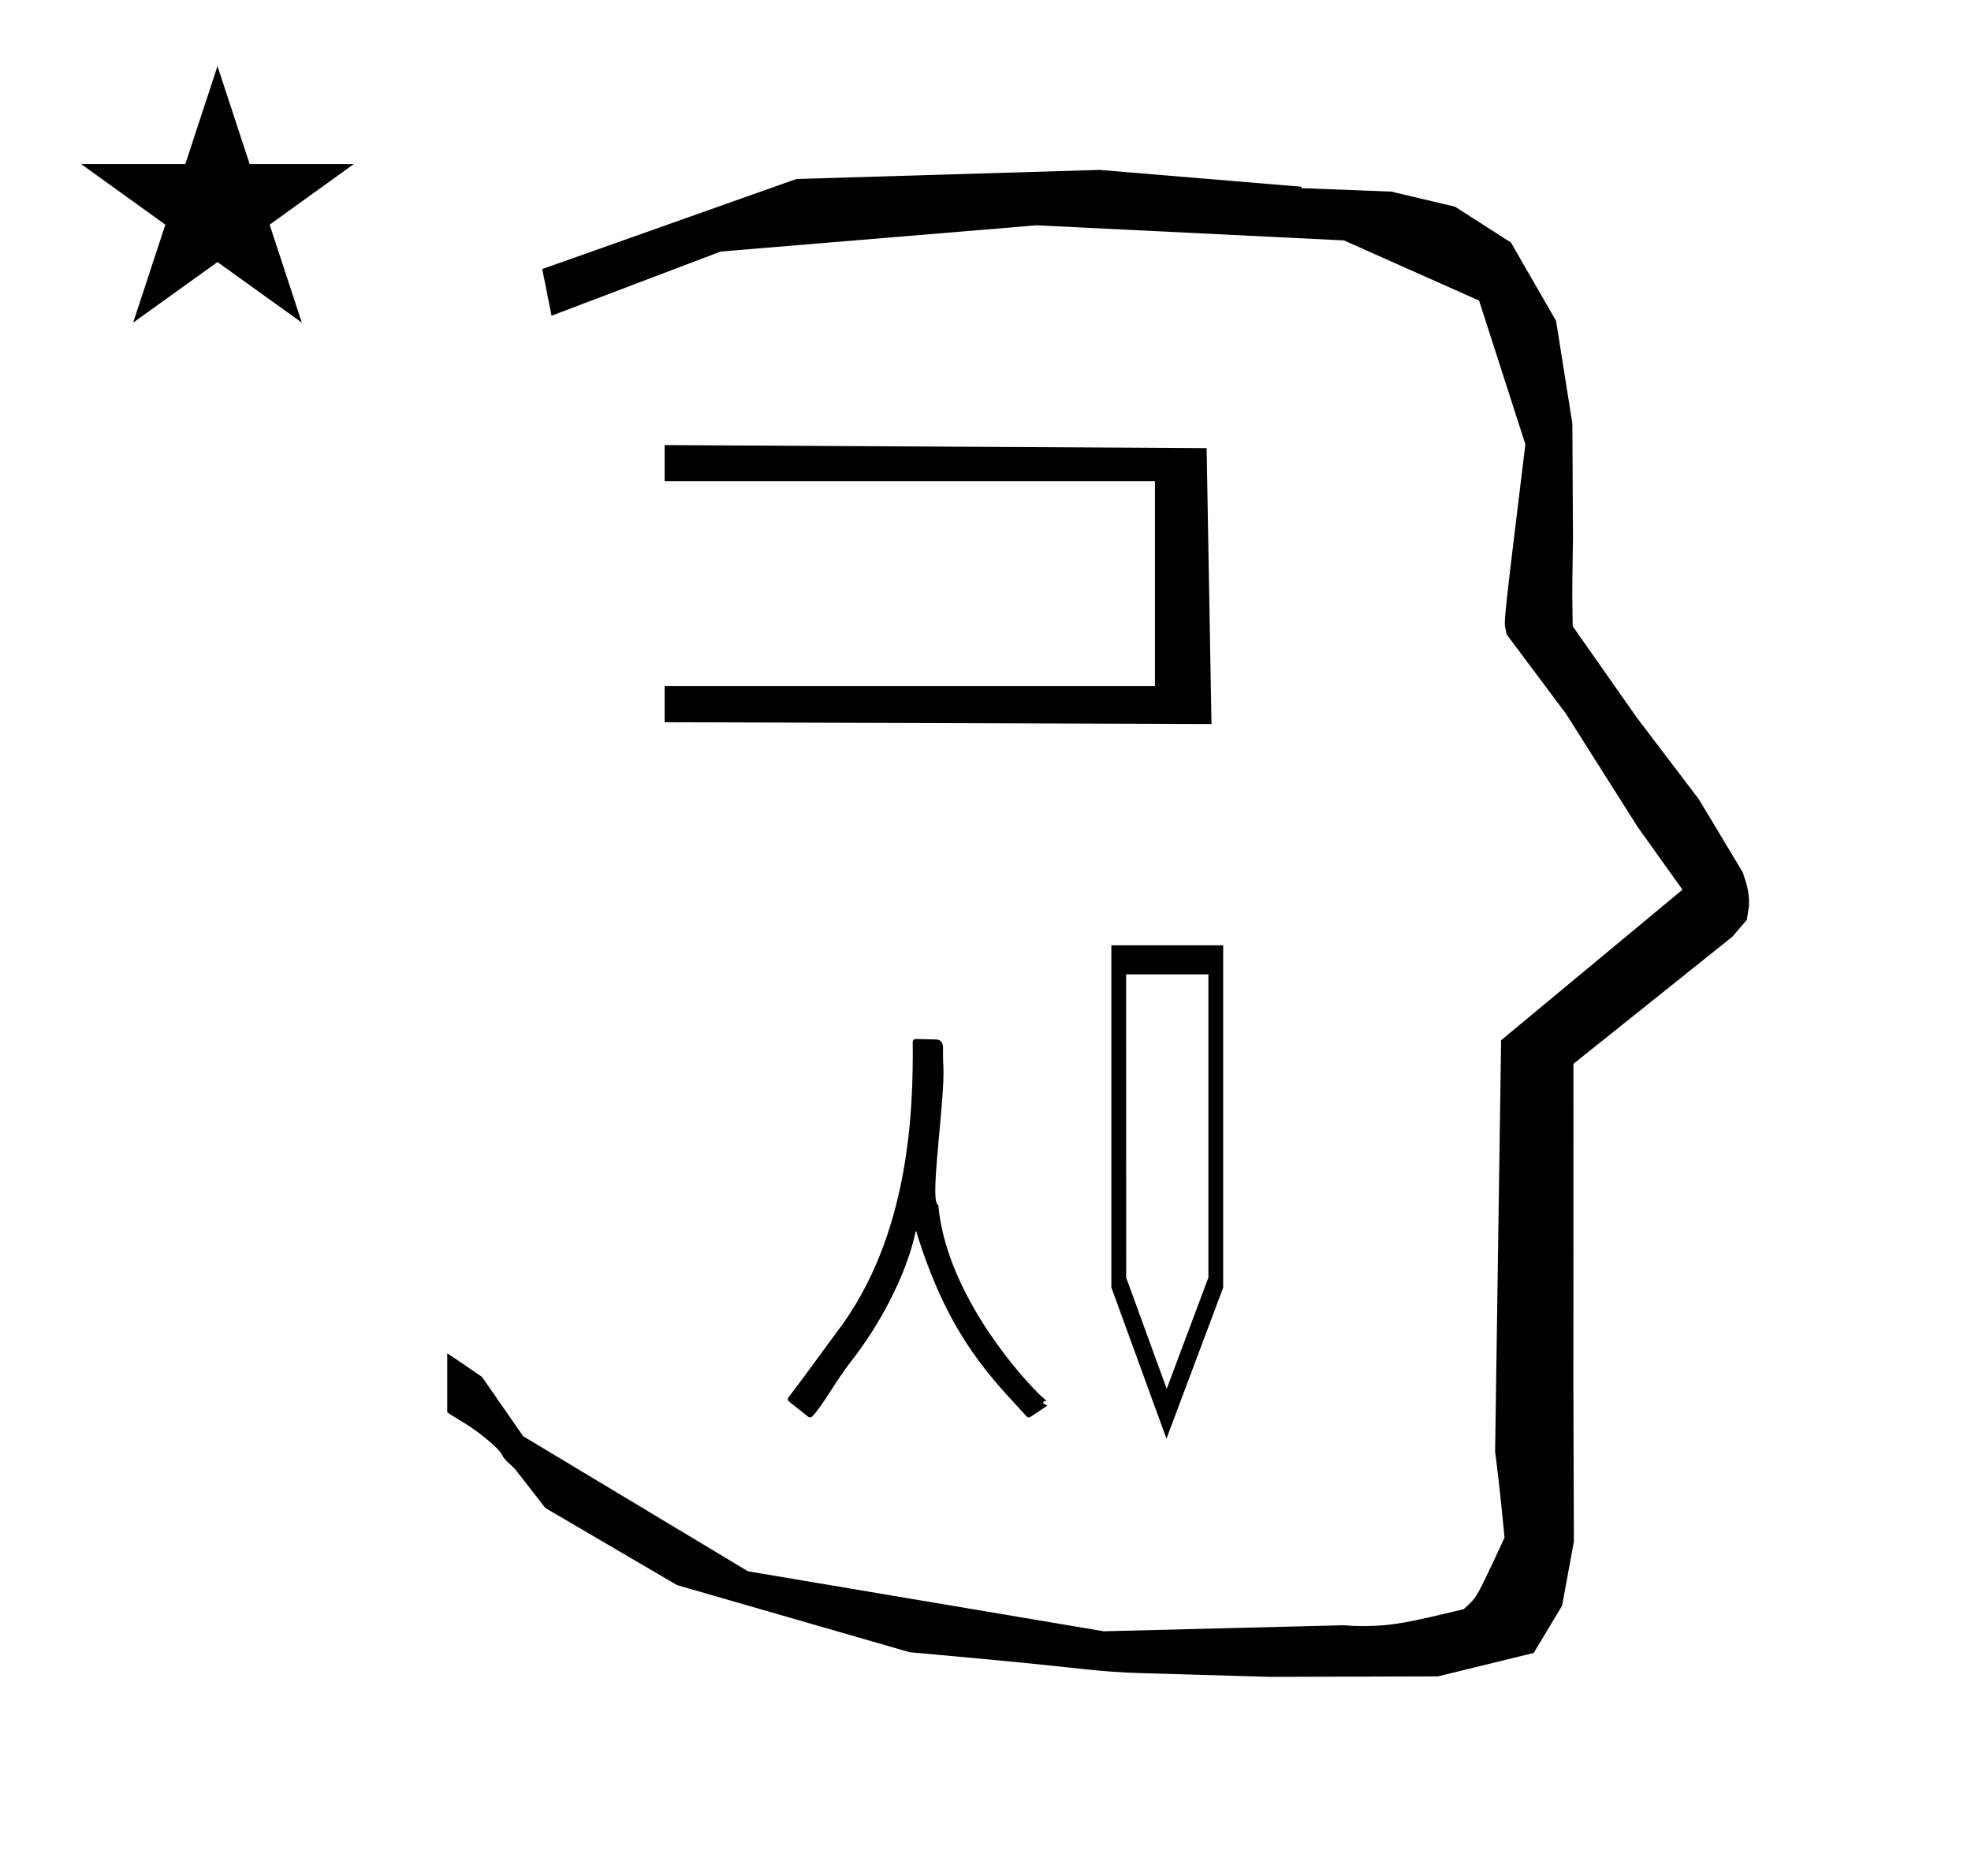 <?xml version="1.0" standalone="no"?>
<!DOCTYPE svg PUBLIC "-//W3C//DTD SVG 1.1//EN" "http://www.w3.org/Graphics/SVG/1.1/DTD/svg11.dtd" >
<svg xmlns="http://www.w3.org/2000/svg" xmlns:xlink="http://www.w3.org/1999/xlink" version="1.1" viewBox="-10 0 1051 1000">
  <g transform="matrix(1 0 0 -1 0 800)">
   <path fill="currentColor"
d="M828.399 483.872c0 9.499 0.36 25.483 0.36 28.905l-0.319 61.375l-8.695 54.78l-24.058 41.76l-29.835 19.125l-33.941 8.025l-47.95 1.851v0.765l-107.704 8.961l-161.614 -4.844l-135.511 -48.012l4.974 -24.871
l90.151 34.204l168.519 13.991l163.859 -8.058l72.058 -32.085l24.685 -76.583c-11.297 -92.723 -11.539 -94.709 -10.623 -98.197c0.273 -1.037 0.408 -1.988 0.495 -2.922c0.488 -0.642 1.134 -1.585 1.486 -2.056
l30.446 -40.733l38.043 -60.068l23.93 -33.502l-96.711 -80.25l-3.2 -219.288c0.963 -7.562 2.785 -22.011 5.018 -45.877c-0.129 -0.27 -9.651 -20.968 -12.835 -27.02c-1.806 -3.433 -3.364 -6.395 -8.945 -11.126
c-28.726 -6.872 -37.675 -9.013 -53.794 -9.013c-3.384 0 -6.778 0.143 -10.174 0.446l-127.95 -3.22l-189.706 31.974l-119.91 72.026l-21.873 31.545c-0.186 0.126 -14.954 10.348 -18.583 12.652v-31.463
c5.417 -3.871 13.507 -7.363 24.44 -17.25c7.326 -6.626 2.096 -4.456 10.624 -11.926c1.03 -0.902 1.03 -0.902 17.201 -21.806l70.264 -41.139l123.979 -35.769l40.835 -3.746
c52.826 -4.908 59.067 -6.732 83.047 -7.427l68.08 -1.973l89.761 0.254l51.107 12.491l15.138 25.207l6.277 34.16l-0.269 82.949l0.029 84.228l-0.006 87.519l84.784 67.802l7.686 8.967l1.115 7.195
c0.449 7.613 -1.525 12.802 -3.312 18.178l-23.33 38.844l-33.024 43.448l-34.318 48.902c-0.203 16.13 -0.203 16.13 -0.203 17.695zM33.295 712.521h55.515l17.161 52.226l17.16 -52.226h55.516l-44.867 -32.296
l17.161 -52.225l-44.97 32.296l-44.971 -32.296l17.161 52.225zM582.605 113.667v182.389h59.625v-182.501l-30.23 -80.555zM634.355 118.892v161.666h-43.875l0.041 -161.692l21.605 -59.251zM590.48 280.558h-1.875l1.875 3.751v-3.751z
M493.016 231.877c0.988 -17.551 -6.946 -68.22 -3.346 -73.727c0.171 -0.102 0.664 -0.451 0.729 -1.151c4.076 -43.824 39.255 -85.79 52.895 -99.432c2.872 -2.872 4.735 -4.313 4.735 -4.313l-1.448 -0.352
l-0.423 -0.968l2.33 -1.301l-9.072 -6.048c-0.602 -0.401 -1.428 -0.32 -1.938 0.236c-1.21 1.319 -2.429 2.64 -3.656 3.968c-18.753 20.303 -39.282 42.598 -55.418 95.189
c-5.357 -25.247 -20.667 -52.071 -34.544 -69.694c-8.24 -10.465 -15.203 -23.858 -20.855 -29.51c-0.544 -0.544 -1.402 -0.582 -1.991 -0.116c-6.121 4.846 -10.403 8.229 -10.498 8.324
c-0.539 0.539 -0.582 1.388 -0.128 1.976c8.681 11.254 22.048 29.906 25.914 34.984c38.997 51.226 40.701 118.712 40.397 154.63c-0.008 0.847 0.686 1.531 1.532 1.513l10.988 -0.242
c0.985 -0.021 3.728 -0.454 3.644 -4.623c-0.018 -0.901 -0.098 -4.918 0.151 -9.343zM636 414l-291.6 0.973v19.241h261.45v109.261h-261.45v19.242l289.008 -1.621z" />
  </g>

</svg>
